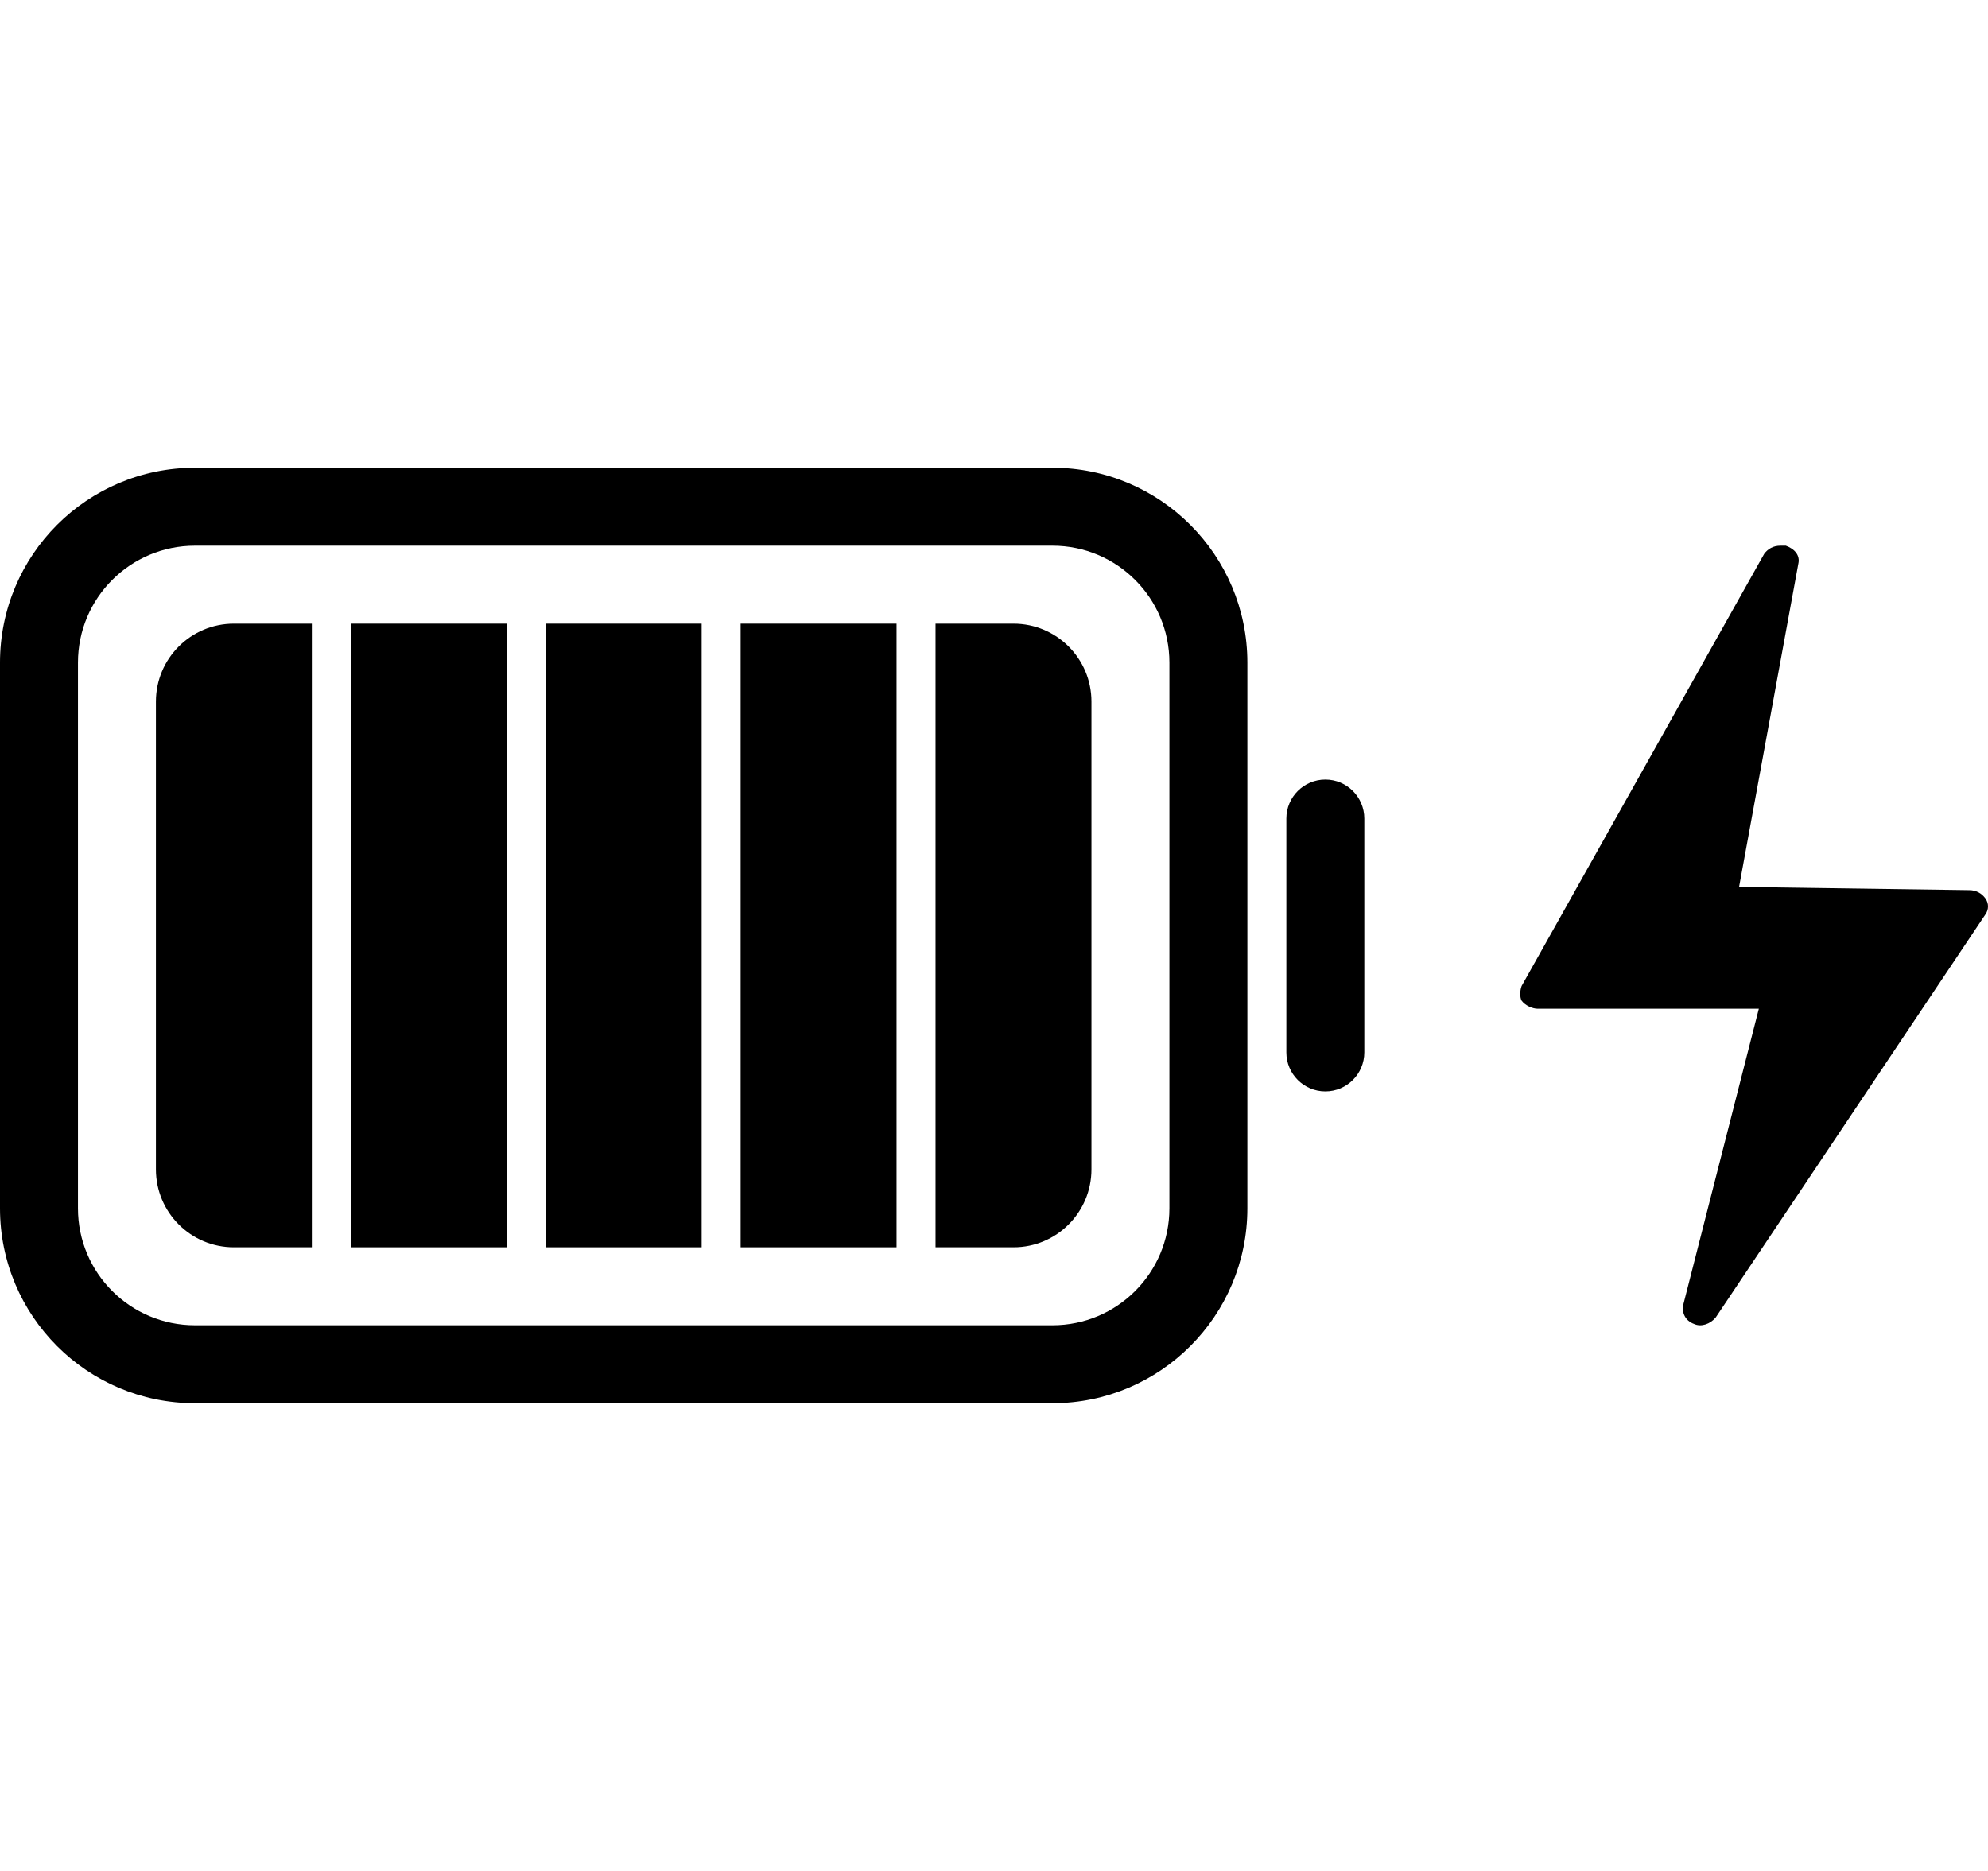 <svg width="51" height="48" viewBox="0 0 51 48" fill="none" xmlns="http://www.w3.org/2000/svg">
    <path d="M39.035 25.297L45.259 14.208C45.352 14.083 45.49 14 45.674 14C45.721 14 45.767 14 45.813 14C46.043 14.083 46.182 14.25 46.135 14.459L44.614 22.754L50.516 22.837C50.7 22.837 50.839 22.921 50.931 23.046C51.023 23.171 51.023 23.337 50.931 23.463L44.014 33.801C43.876 33.967 43.645 34.051 43.461 33.967C43.231 33.884 43.138 33.675 43.184 33.467L45.121 25.88L39.45 25.88C39.311 25.88 39.127 25.797 39.035 25.672C38.989 25.588 38.989 25.422 39.035 25.297Z" fill="black"/>
    <path d="M33 21C33 20.448 33.448 20 34 20C34.552 20 35 20.448 35 21V27C35 27.552 34.552 28 34 28C33.448 28 33 27.552 33 27V21Z" fill="black"/>
    <path fill-rule="evenodd" clip-rule="evenodd" d="M0 17C0 14.239 2.239 12 5 12H27C29.761 12 32 14.239 32 17V31C32 33.761 29.761 36 27 36H5C2.239 36 0 33.761 0 31V17ZM5 14C3.343 14 2 15.343 2 17V31C2 32.657 3.343 34 5 34H27C28.657 34 30 32.657 30 31V17C30 15.343 28.657 14 27 14H5Z" fill="black"/>
    <path d="M4 18C4 16.895 4.895 16 6 16H8V32H6C4.895 32 4 31.105 4 30V18Z" fill="black"/>
    <path d="M9 16H13V32H9V16Z" fill="black"/>
    <path d="M19 16H23V32H19V16Z" fill="black"/>
    <path d="M14 16H18V32H14V16Z" fill="black"/>
    <path d="M24 16H26C27.105 16 28 16.895 28 18V30C28 31.105 27.105 32 26 32H24V16Z" fill="black"/>
</svg>
